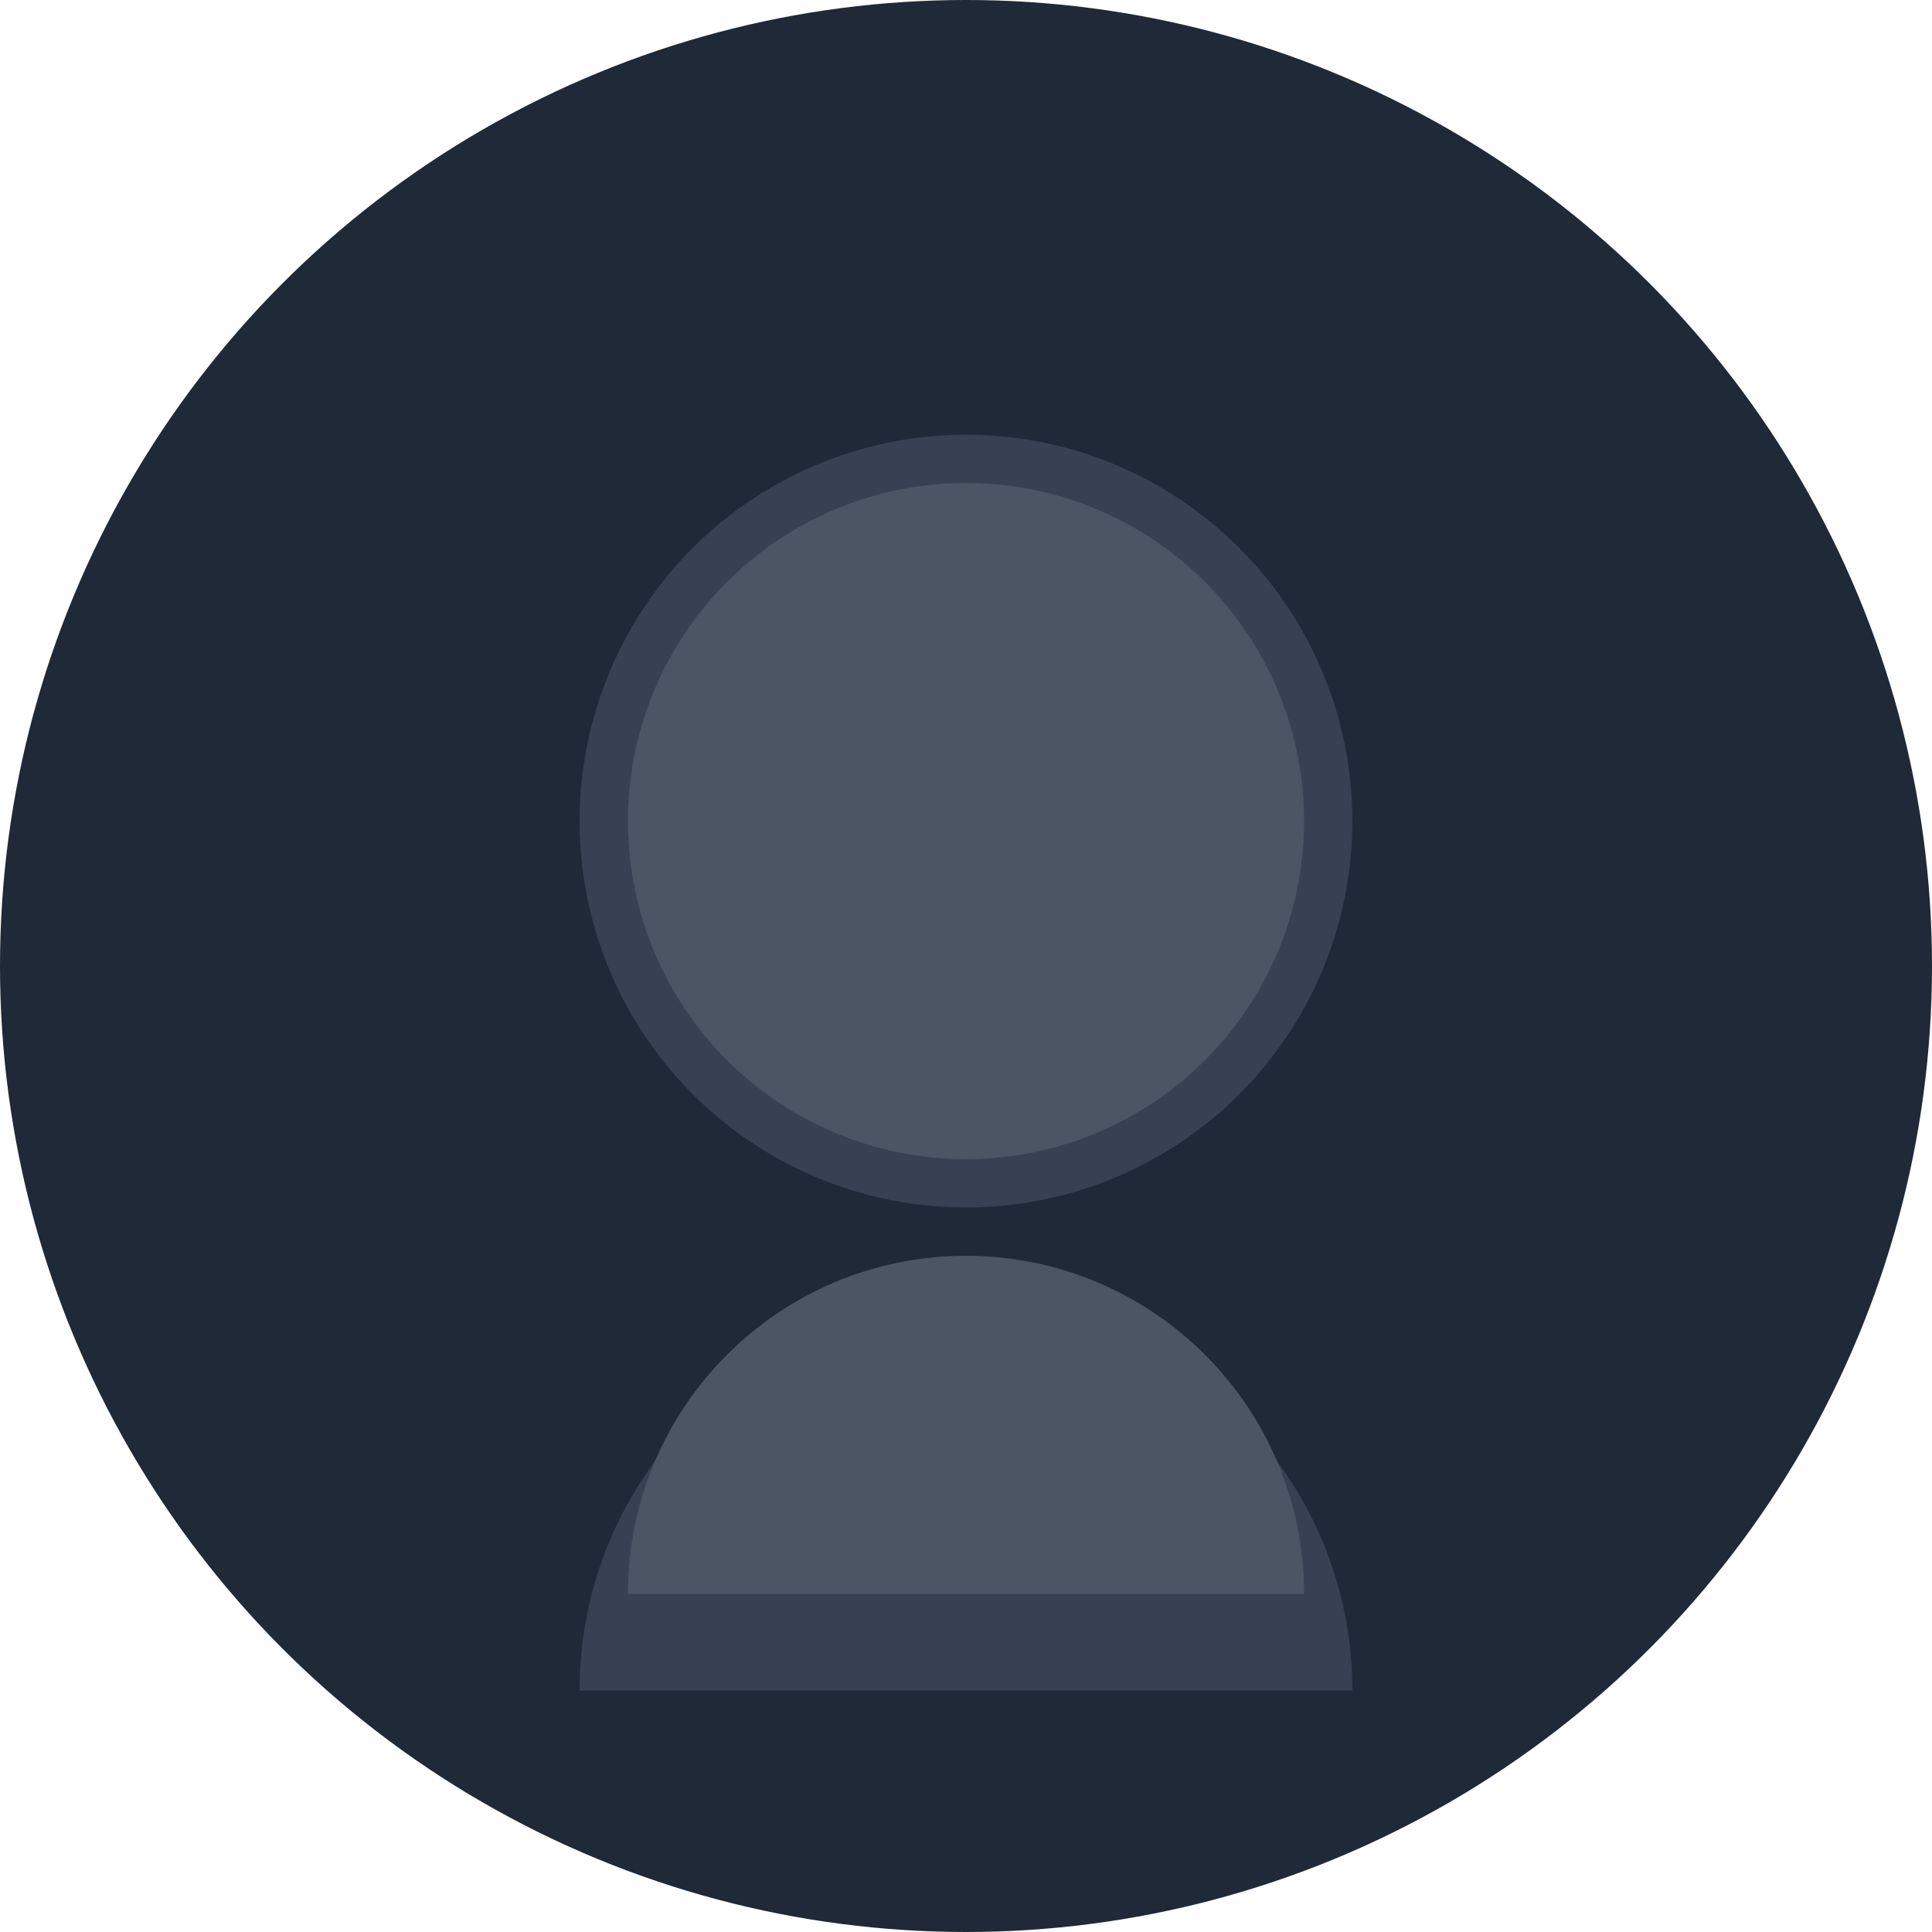 <svg width="200" height="200" viewBox="0 0 200 200" fill="none" xmlns="http://www.w3.org/2000/svg">
  <circle cx="100" cy="100" r="100" fill="#1F2937"/>
  <circle cx="100" cy="85" r="40" fill="#374151"/>
  <path d="M100 135C77.909 135 60 152.909 60 175H140C140 152.909 122.091 135 100 135Z" fill="#374151"/>
  <circle cx="100" cy="85" r="35" fill="#4B5563"/>
  <path d="M100 130C80.67 130 65 145.67 65 165H135C135 145.67 119.33 130 100 130Z" fill="#4B5563"/>
</svg>